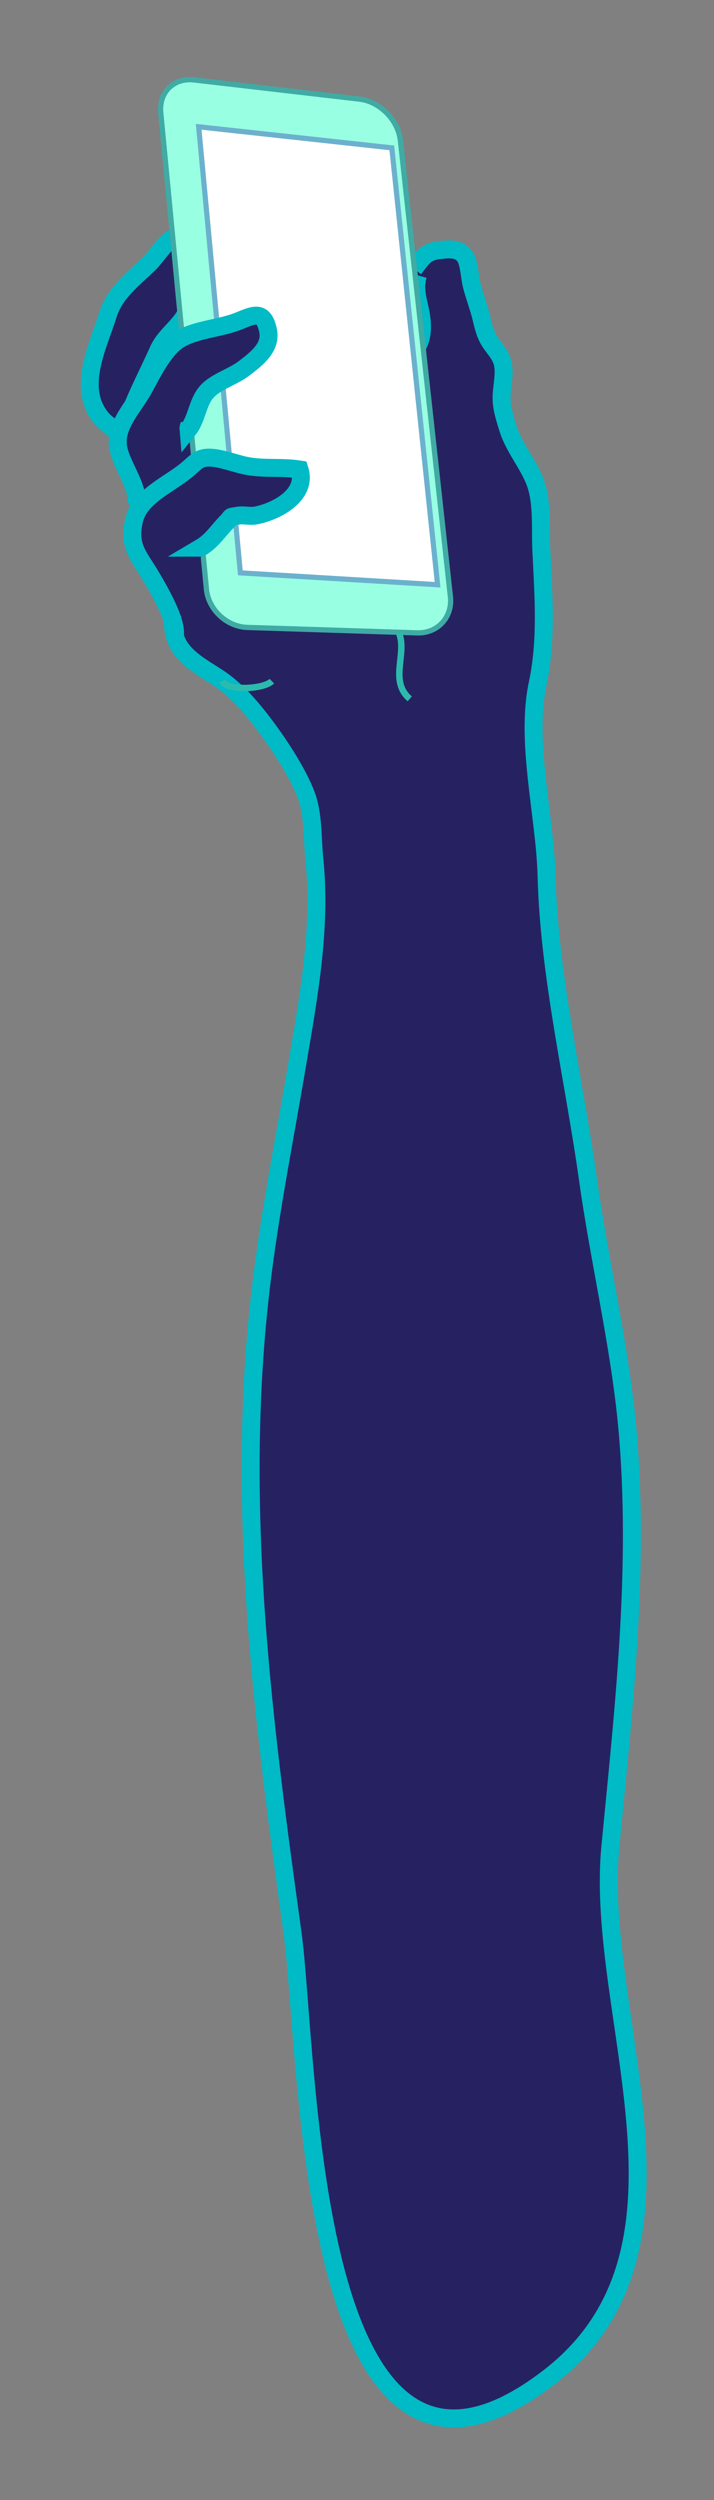 <?xml version="1.0" encoding="utf-8"?>
<!-- Generator: Adobe Illustrator 15.0.2, SVG Export Plug-In  -->
<!DOCTYPE svg PUBLIC "-//W3C//DTD SVG 1.1//EN" "http://www.w3.org/Graphics/SVG/1.1/DTD/svg11.dtd">
<svg version="1.1"
	 xmlns="http://www.w3.org/2000/svg" xmlns:xlink="http://www.w3.org/1999/xlink" xmlns:a="http://ns.adobe.com/AdobeSVGViewerExtensions/3.0/"
	 x="0px" y="0px" width="8px" height="28px" viewBox="-0.905 -0.863 8 28"
	 overflow="visible" enable-background="new -0.905 -0.863 8 28" xml:space="preserve">
<rect x="-0.905" y="-0.863" width="8" height="28" fill="#808080" stroke="none"/>
<defs>
</defs>
<path fill="#262262" d="M3.733,2.147c0.095-0.122,0.126-0.19,0.283-0.208c0.118-0.014,0.238-0.024,0.298,0.088
	c0.041,0.077,0.045,0.229,0.069,0.317C4.409,2.441,4.448,2.55,4.477,2.653c0.025,0.095,0.041,0.192,0.089,0.281
	c0.056,0.102,0.142,0.168,0.164,0.283c0.024,0.12-0.015,0.253-0.015,0.372C4.713,3.707,4.753,3.824,4.786,3.932
	c0.072,0.238,0.263,0.438,0.326,0.67c0.061,0.218,0.037,0.484,0.049,0.714c0.024,0.5,0.062,0.987-0.041,1.475
	C4.979,7.448,5.202,8.276,5.219,8.949c0.028,1.113,0.306,2.273,0.463,3.392c0.127,0.91,0.354,1.857,0.439,2.76
	c0.149,1.588-0.043,3.21-0.188,4.727c-0.18,1.891,1.17,4.504-0.688,5.936c-2.728,2.101-2.682-3.611-2.873-4.984
	c-0.322-2.318-0.625-4.627-0.378-7.005c0.095-0.921,0.285-1.846,0.438-2.76c0.125-0.736,0.261-1.487,0.187-2.236
	C2.592,8.535,2.61,8.263,2.525,8.04C2.435,7.803,2.25,7.517,2.097,7.308C1.94,7.095,1.754,6.867,1.532,6.724
	C1.346,6.603,1.118,6.484,1.056,6.267C0.992,6.042,1.047,5.756,1.015,5.52C0.998,5.386,0.941,5.233,0.893,5.107
	C0.842,4.975,0.727,4.946,0.669,4.839c-0.109-0.2,0.014-0.43,0.07-0.627C0.799,4.008,0.744,3.85,0.933,3.7
	c0.221-0.172,0.662,0.038,0.926,0.052c0.257,0.017,0.505,0.075,0.757,0.015c0.388-0.09,0.829-0.234,1.047-0.575
	c0.101-0.157,0.17-0.236,0.159-0.434C3.813,2.562,3.719,2.419,3.778,2.221"/>
<path fill="none" stroke="#00BAC6" stroke-width="0.201" stroke-miterlimit="10" d="M3.733,2.147
	c0.095-0.122,0.126-0.19,0.283-0.208c0.118-0.014,0.238-0.024,0.298,0.088c0.041,0.077,0.045,0.229,0.069,0.317
	C4.409,2.441,4.448,2.55,4.477,2.653c0.025,0.095,0.041,0.192,0.089,0.281c0.056,0.102,0.142,0.168,0.164,0.283
	c0.024,0.12-0.015,0.253-0.015,0.372C4.713,3.707,4.753,3.824,4.786,3.932c0.072,0.238,0.263,0.438,0.326,0.67
	c0.061,0.218,0.037,0.484,0.049,0.714c0.024,0.5,0.062,0.987-0.041,1.475C4.979,7.448,5.202,8.276,5.219,8.949
	c0.028,1.113,0.306,2.273,0.463,3.392c0.127,0.91,0.354,1.857,0.439,2.76c0.149,1.588-0.043,3.21-0.188,4.727
	c-0.18,1.891,1.17,4.504-0.688,5.936c-2.728,2.101-2.682-3.611-2.873-4.984c-0.322-2.318-0.625-4.627-0.378-7.005
	c0.095-0.921,0.285-1.846,0.438-2.76c0.125-0.736,0.261-1.487,0.187-2.236C2.592,8.535,2.61,8.263,2.525,8.04
	C2.435,7.803,2.25,7.517,2.097,7.308C1.94,7.095,1.754,6.867,1.532,6.724C1.346,6.603,1.118,6.484,1.056,6.267
	C0.992,6.042,1.047,5.756,1.015,5.52C0.998,5.386,0.941,5.233,0.893,5.107C0.842,4.975,0.727,4.946,0.669,4.839
	c-0.109-0.2,0.014-0.43,0.07-0.627C0.799,4.008,0.744,3.85,0.933,3.7c0.221-0.172,0.662,0.038,0.926,0.052
	c0.257,0.017,0.505,0.075,0.757,0.015c0.388-0.09,0.829-0.234,1.047-0.575c0.101-0.157,0.17-0.236,0.159-0.434
	C3.813,2.562,3.719,2.419,3.778,2.221"/>
<path fill="#262262" d="M0.461,4.006C0.393,3.952,0.277,3.884,0.224,3.813C-0.047,3.471,0.196,3.01,0.309,2.649
	c0.075-0.234,0.278-0.385,0.462-0.564c0.073-0.073,0.175-0.236,0.266-0.283c0.166-0.086,0.207,0.662,0.178,0.762
	C1.151,2.777,0.958,2.866,0.87,3.059C0.729,3.377,0.573,3.649,0.476,3.992"/>
<path fill="none" stroke="#00BAC6" stroke-width="0.201" stroke-miterlimit="10" d="M0.461,4.006
	C0.393,3.952,0.277,3.884,0.224,3.813C-0.047,3.471,0.196,3.01,0.309,2.649c0.075-0.234,0.278-0.385,0.462-0.564
	c0.073-0.073,0.175-0.236,0.266-0.283c0.166-0.086,0.207,0.662,0.178,0.762C1.151,2.777,0.958,2.866,0.87,3.059
	C0.729,3.377,0.573,3.649,0.476,3.992"/>
<path fill="#99FFE3" d="M3.581,0.709C3.556,0.481,3.35,0.273,3.122,0.247L1.269,0.032C1.042,0.006,0.874,0.171,0.896,0.398
	l0.512,5.338c0.022,0.228,0.227,0.42,0.456,0.428L3.77,6.225c0.228,0.007,0.395-0.174,0.372-0.401L3.581,0.709z"/>
<path fill="none" stroke="#40ABA4" stroke-width="0.059" stroke-miterlimit="10" d="M3.581,0.709
	C3.556,0.481,3.35,0.273,3.122,0.247L1.269,0.032C1.042,0.006,0.874,0.171,0.896,0.398l0.512,5.338
	c0.022,0.228,0.227,0.42,0.456,0.428L3.77,6.225c0.228,0.007,0.395-0.174,0.372-0.401L3.581,0.709z"/>
<polygon fill="#FFFFFF" points="3.485,0.793 1.321,0.557 1.788,5.553 3.998,5.686 "/>
<polygon fill="none" stroke="#6BB1CD" stroke-width="0.058" stroke-miterlimit="10" points="3.485,0.793 1.321,0.557 1.788,5.553 
	3.998,5.686 "/>
<path fill="#262262" d="M0.625,4.794c0.033-0.206-0.187-0.463-0.209-0.669C0.391,3.895,0.594,3.69,0.7,3.501
	c0.1-0.18,0.229-0.456,0.404-0.562c0.192-0.116,0.46-0.122,0.669-0.208C1.945,2.66,2.048,2.614,2.097,2.832
	c0.044,0.191-0.121,0.319-0.268,0.431c-0.128,0.098-0.322,0.15-0.42,0.265C1.307,3.645,1.3,3.829,1.207,3.945
	C1.205,3.922,1.213,3.91,1.219,3.887"/>
<path fill="none" stroke="#00BAC6" stroke-width="0.201" stroke-miterlimit="10" d="M0.625,4.794
	c0.033-0.206-0.187-0.463-0.209-0.669C0.391,3.895,0.594,3.69,0.7,3.501c0.1-0.18,0.229-0.456,0.404-0.562
	c0.192-0.116,0.46-0.122,0.669-0.208C1.945,2.66,2.048,2.614,2.097,2.832c0.044,0.191-0.121,0.319-0.268,0.431
	c-0.128,0.098-0.322,0.15-0.42,0.265C1.307,3.645,1.3,3.829,1.207,3.945C1.205,3.922,1.213,3.91,1.219,3.887"/>
<path fill="#262262" d="M1.027,6.312c0.118-0.117-0.154-0.572-0.228-0.699C0.66,5.372,0.53,5.271,0.595,4.973
	c0.059-0.279,0.398-0.406,0.606-0.584c0.092-0.078,0.126-0.133,0.256-0.126c0.11,0.005,0.264,0.061,0.373,0.086
	c0.21,0.047,0.412,0.013,0.621,0.046c0.09,0.28-0.248,0.468-0.487,0.515C1.896,4.924,1.822,4.9,1.754,4.914
	C1.649,4.932,1.709,4.911,1.632,4.987c-0.098,0.101-0.164,0.21-0.289,0.284C1.357,5.271,1.37,5.27,1.383,5.271"/>
<path fill="none" stroke="#00BAC6" stroke-width="0.201" stroke-miterlimit="10" d="M1.027,6.312
	c0.118-0.117-0.154-0.572-0.228-0.699C0.66,5.372,0.53,5.271,0.595,4.973c0.059-0.279,0.398-0.406,0.606-0.584
	c0.092-0.078,0.126-0.133,0.256-0.126c0.11,0.005,0.264,0.061,0.373,0.086c0.21,0.047,0.412,0.013,0.621,0.046
	c0.09,0.28-0.248,0.468-0.487,0.515C1.896,4.924,1.822,4.9,1.754,4.914C1.649,4.932,1.709,4.911,1.632,4.987
	c-0.098,0.101-0.164,0.21-0.289,0.284C1.357,5.271,1.37,5.27,1.383,5.271"/>
<path fill="none" stroke="#2BBBAE" stroke-width="0.072" stroke-miterlimit="10" d="M2.141,6.766c-0.092,0.092-0.503,0.112-0.557,0"
	/>
<path fill="none" stroke="#2BBBAE" stroke-width="0.072" stroke-miterlimit="10" d="M3.567,6.231
	c0.091,0.23-0.115,0.532,0.119,0.733"/>
</svg>
